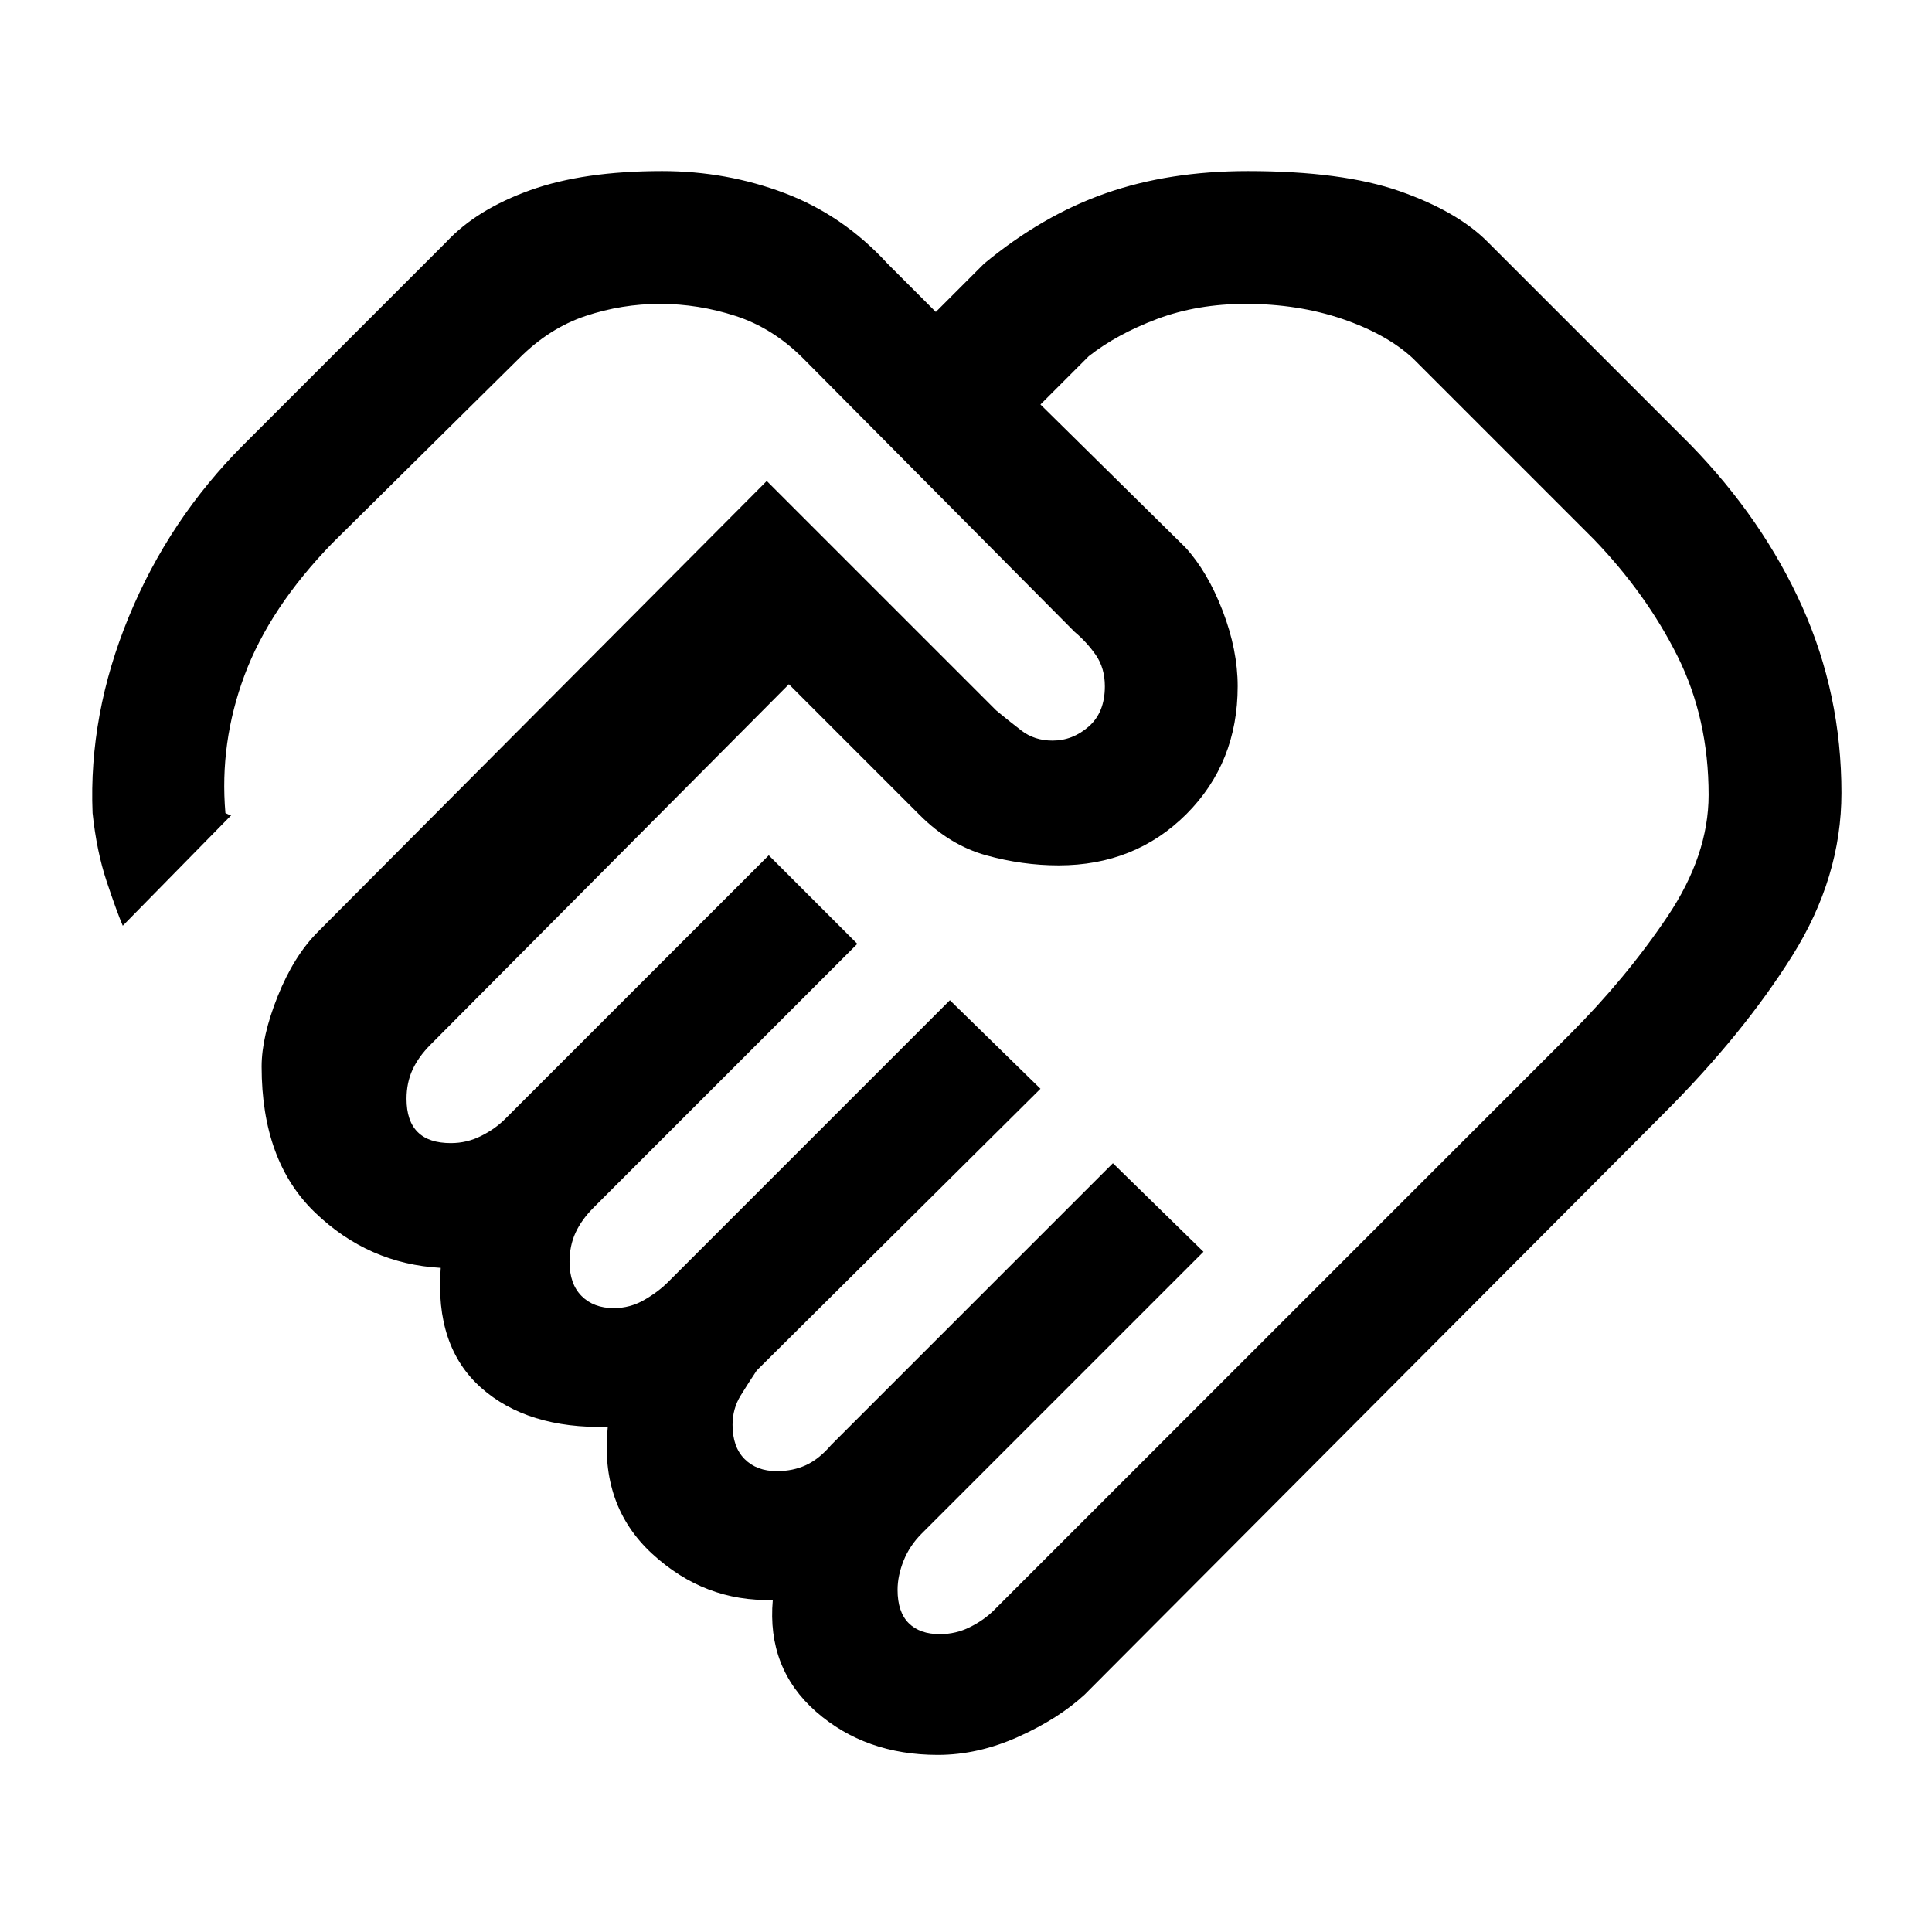 <svg xmlns="http://www.w3.org/2000/svg" height="24" width="24"><path d="M11.675 20.3Q11.875 20.3 12.05 20.212Q12.225 20.125 12.35 20L19.5 12.85Q20.2 12.15 20.713 11.387Q21.225 10.625 21.225 9.875Q21.225 8.925 20.838 8.15Q20.45 7.375 19.8 6.7L17.55 4.45Q17.225 4.15 16.675 3.962Q16.125 3.775 15.475 3.775Q14.875 3.775 14.375 3.962Q13.875 4.15 13.525 4.425L12.925 5.025L14.725 6.8Q15 7.1 15.188 7.587Q15.375 8.075 15.375 8.525Q15.375 9.475 14.738 10.113Q14.1 10.75 13.15 10.75Q12.7 10.75 12.25 10.625Q11.8 10.5 11.425 10.125L9.8 8.5L5.35 12.975Q5.2 13.125 5.125 13.287Q5.05 13.45 5.05 13.65Q5.05 13.925 5.188 14.062Q5.325 14.2 5.6 14.2Q5.8 14.2 5.975 14.112Q6.15 14.025 6.275 13.9L9.55 10.625L10.65 11.725L7.375 15Q7.225 15.15 7.15 15.312Q7.075 15.475 7.075 15.675Q7.075 15.95 7.225 16.1Q7.375 16.25 7.625 16.25Q7.825 16.25 8 16.15Q8.175 16.05 8.3 15.925L11.8 12.425L12.925 13.525L9.4 17.025Q9.3 17.175 9.2 17.337Q9.1 17.5 9.1 17.7Q9.1 17.975 9.25 18.125Q9.4 18.275 9.65 18.275Q9.85 18.275 10.013 18.2Q10.175 18.125 10.325 17.95L13.825 14.45L14.95 15.55L11.45 19.05Q11.3 19.2 11.225 19.387Q11.15 19.575 11.15 19.75Q11.15 20.025 11.288 20.163Q11.425 20.3 11.675 20.3ZM11.65 21.8Q10.75 21.8 10.137 21.263Q9.525 20.725 9.6 19.875Q8.75 19.9 8.1 19.3Q7.45 18.7 7.55 17.725Q6.55 17.75 5.975 17.238Q5.4 16.725 5.475 15.75Q4.575 15.7 3.913 15.062Q3.25 14.425 3.25 13.25Q3.25 12.875 3.45 12.375Q3.65 11.875 3.95 11.575L9.525 5.975L12.375 8.825Q12.525 8.95 12.688 9.075Q12.85 9.2 13.075 9.2Q13.325 9.2 13.525 9.025Q13.725 8.85 13.725 8.525Q13.725 8.3 13.613 8.137Q13.5 7.975 13.35 7.85L9.975 4.45Q9.6 4.075 9.138 3.925Q8.675 3.775 8.2 3.775Q7.725 3.775 7.275 3.925Q6.825 4.075 6.45 4.45L4.125 6.75Q3.35 7.55 3.038 8.387Q2.725 9.225 2.8 10.1Q2.85 10.125 2.862 10.125Q2.875 10.125 2.875 10.125L1.525 11.5Q1.45 11.325 1.325 10.95Q1.2 10.575 1.15 10.1Q1.1 8.875 1.6 7.662Q2.1 6.45 3.025 5.525L5.55 3Q5.925 2.6 6.588 2.362Q7.25 2.125 8.225 2.125Q9.025 2.125 9.75 2.4Q10.475 2.675 11.025 3.275L11.625 3.875L12.225 3.275Q12.95 2.675 13.738 2.4Q14.525 2.125 15.5 2.125Q16.675 2.125 17.388 2.375Q18.1 2.625 18.475 3L21 5.525Q21.9 6.45 22.388 7.537Q22.875 8.625 22.875 9.85Q22.875 10.9 22.263 11.875Q21.65 12.85 20.675 13.825L13.475 21.05Q13.15 21.35 12.65 21.575Q12.15 21.8 11.65 21.8ZM7.425 8Q7.425 8 7.425 8Q7.425 8 7.425 8Q7.425 8 7.425 8Q7.425 8 7.425 8Q7.425 8 7.425 8Q7.425 8 7.425 8Q7.425 8 7.425 8Q7.425 8 7.425 8Q7.425 8 7.425 8Q7.425 8 7.425 8Q7.425 8 7.425 8Q7.425 8 7.425 8Q7.425 8 7.425 8Q7.425 8 7.425 8Z"/></svg>
